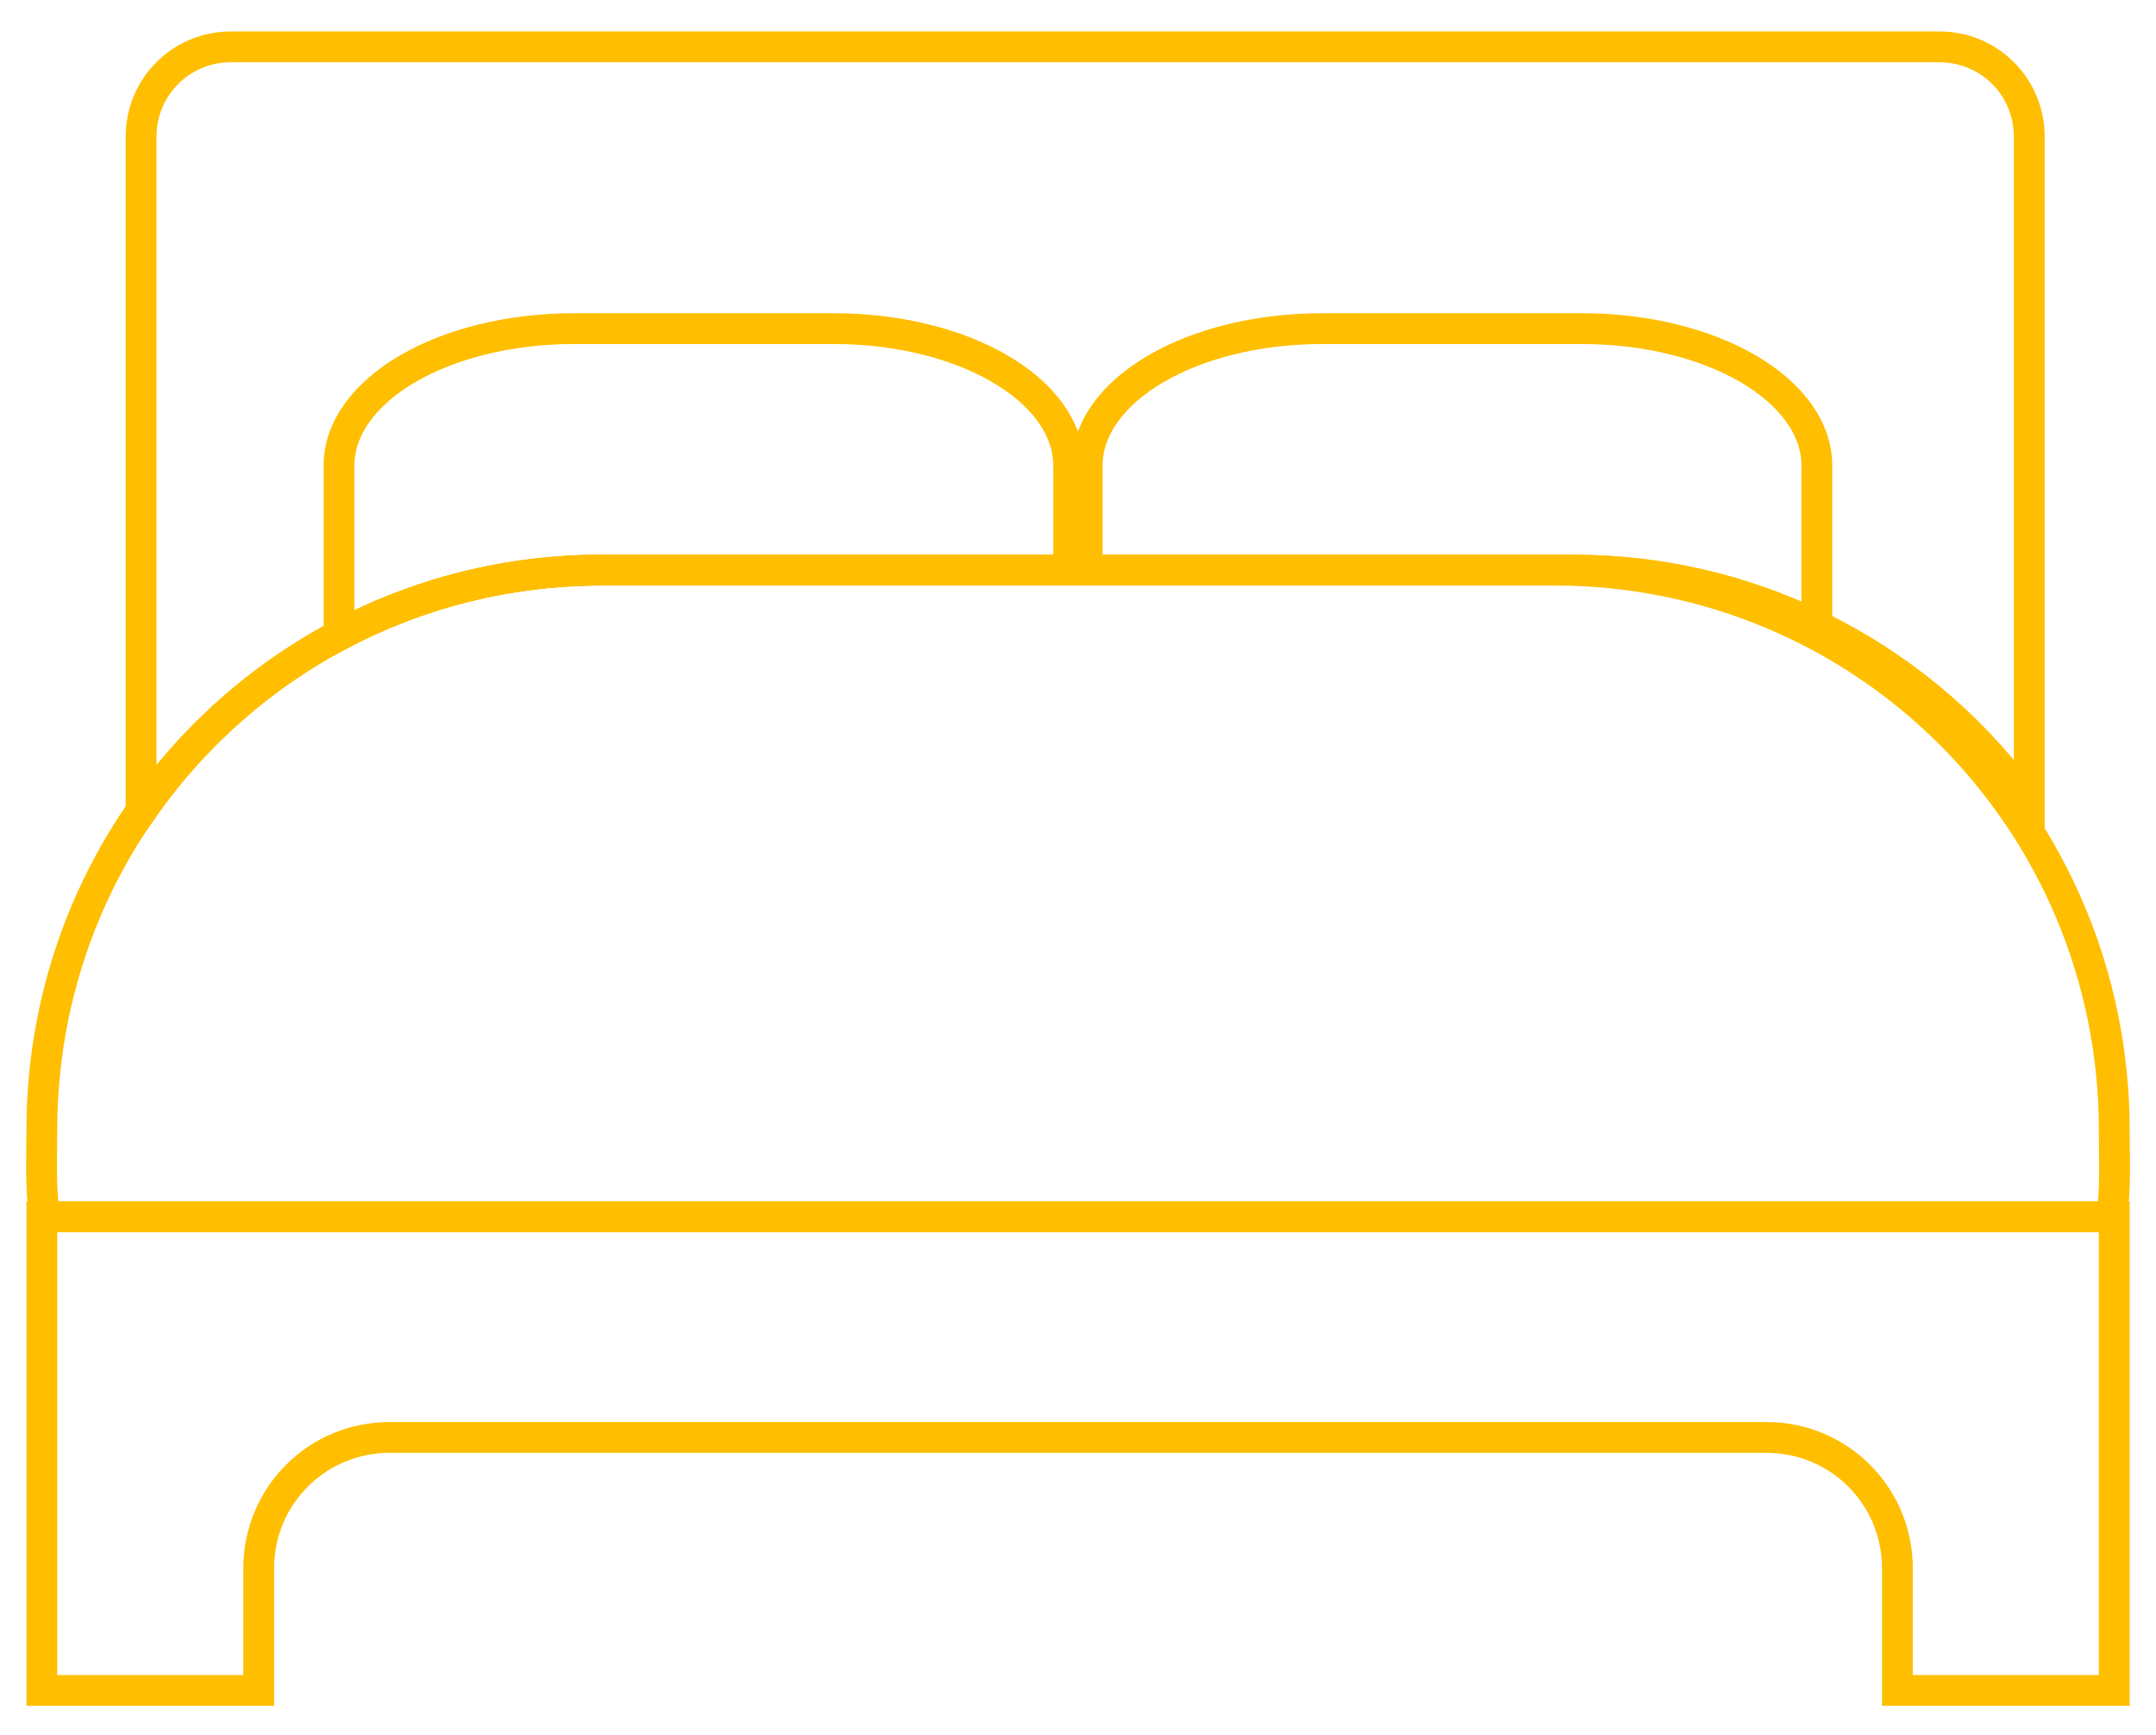 <svg
  xmlns:dc="http://purl.org/dc/elements/1.1/"
  xmlns:cc="http://creativecommons.org/ns#"
  xmlns:rdf="http://www.w3.org/1999/02/22-rdf-syntax-ns#"
  xmlns:svg="http://www.w3.org/2000/svg"
  xmlns="http://www.w3.org/2000/svg"
  xmlns:sodipodi="http://sodipodi.sourceforge.net/DTD/sodipodi-0.dtd"
  xmlns:inkscape="http://www.inkscape.org/namespaces/inkscape"
  width="210mm"
  height="169mm"
  viewBox="0 0 210 169"
  version="1.1"
  id="svg8"
  inkscape:version="0.92.0 r15299"
  sodipodi:docname="Bed.svg">
  <defs
    id="defs2" />
  <sodipodi:namedview
    id="base"
    pagecolor="#004373"
    bordercolor="#004373"
    borderopacity="1.0"
    inkscape:pageopacity="0.0"
    inkscape:pageshadow="2"
    inkscape:zoom="0.35"
    inkscape:cx="571.86892"
    inkscape:cy="519.511"
    inkscape:document-units="mm"
    inkscape:current-layer="layer1"
    showgrid="false"
    inkscape:snap-global="false"
    showborder="true"
    inkscape:window-width="1360"
    inkscape:window-height="705"
    inkscape:window-x="-8"
    inkscape:window-y="-8"
    inkscape:window-maximized="1"
    borderlayer="false"
    scale-x="1"
    inkscape:showpageshadow="false" />
  <g
    inkscape:label="Layer 1"
    inkscape:groupmode="layer"
    id="layer1"
    transform="translate(0,-128)">
    <path
      style="opacity:1;fill:none;fill-opacity:0.549;fill-rule:nonzero;stroke:#ffbf00;stroke-width:3;stroke-linecap:round;stroke-linejoin:miter;stroke-miterlimit:4;stroke-dasharray:none;stroke-dashoffset:403.792;stroke-opacity:1;paint-order:stroke fill markers"
      d="m 4.074,246.535 v 46.133 H 25.198 v -11.897 c 0,-7.062 5.684,-12.748 12.745,-12.748 H 172.067 c 7.061,0 12.745,5.686 12.745,12.748 v 11.897 h 21.122 v -46.133 z"
      id="rect4496"
      inkscape:connector-curvature="0" />
    <path
      style="opacity:1;fill:none;fill-opacity:0.549;fill-rule:nonzero;stroke:#ffbf00;stroke-width:3;stroke-linecap:round;stroke-linejoin:miter;stroke-miterlimit:4;stroke-dasharray:none;stroke-dashoffset:403.792;stroke-opacity:1;paint-order:stroke fill markers"
      d="m 58.642,183.534 c -30.231,0 -54.569,24.335 -54.569,54.566 0,2.871 -0.146,5.687 0.278,8.436 H 205.674 c 0.423,-2.749 0.259,-5.565 0.259,-8.436 0,-30.231 -24.335,-54.566 -54.566,-54.566 z"
      id="path4508"
      inkscape:connector-curvature="0"
      sodipodi:nodetypes="ssccsss" />
    <path
      style="opacity:1;fill:none;fill-opacity:0.549;fill-rule:nonzero;stroke:#ffbf00;stroke-width:3;stroke-linecap:round;stroke-linejoin:miter;stroke-miterlimit:4;stroke-dasharray:none;stroke-dashoffset:403.792;stroke-opacity:1;paint-order:stroke fill markers"
      d="m 22.483,132.565 c -4.842,0 -8.74,3.898 -8.74,8.74 v 65.717 c 9.832,-14.208 26.239,-23.488 44.899,-23.488 h 1.822 90.903 1.822 c 18.393,0 34.59,9.018 44.466,22.882 v -65.111 c 0,-4.842 -3.898,-8.74 -8.74,-8.74 z"
      id="rect4510"
      inkscape:connector-curvature="0" />
    <path
      style="opacity:1;fill:none;fill-opacity:0.549;fill-rule:nonzero;stroke:#ffbf00;stroke-width:3;stroke-linecap:round;stroke-linejoin:miter;stroke-miterlimit:4;stroke-dasharray:none;stroke-dashoffset:403.792;stroke-opacity:1;paint-order:stroke fill markers"
      d="m 55.935,160.01 c -12.697,0 -22.919,5.966 -22.919,13.376 v 16.497 c 7.634,-4.05 16.349,-6.349 25.625,-6.349 h 1.822 43.626 v -10.148 c 0,-7.41 -10.222,-13.376 -22.919,-13.376 z"
      id="rect4516"
      inkscape:connector-curvature="0" />
    <path
      style="opacity:1;fill:none;fill-opacity:0.549;fill-rule:nonzero;stroke:#ffbf00;stroke-width:3;stroke-linecap:round;stroke-linejoin:miter;stroke-miterlimit:4;stroke-dasharray:none;stroke-dashoffset:403.792;stroke-opacity:1;paint-order:stroke fill markers"
      d="m 128.812,160.01 c -12.697,0 -22.919,5.966 -22.919,13.376 v 10.148 h 45.474 1.822 c 8.535,0 16.6,1.943 23.78,5.408 v -15.556 c 0,-7.41 -10.224,-13.376 -22.921,-13.376 z"
      id="rect4518"
      inkscape:connector-curvature="0" />
  </g>
</svg>
